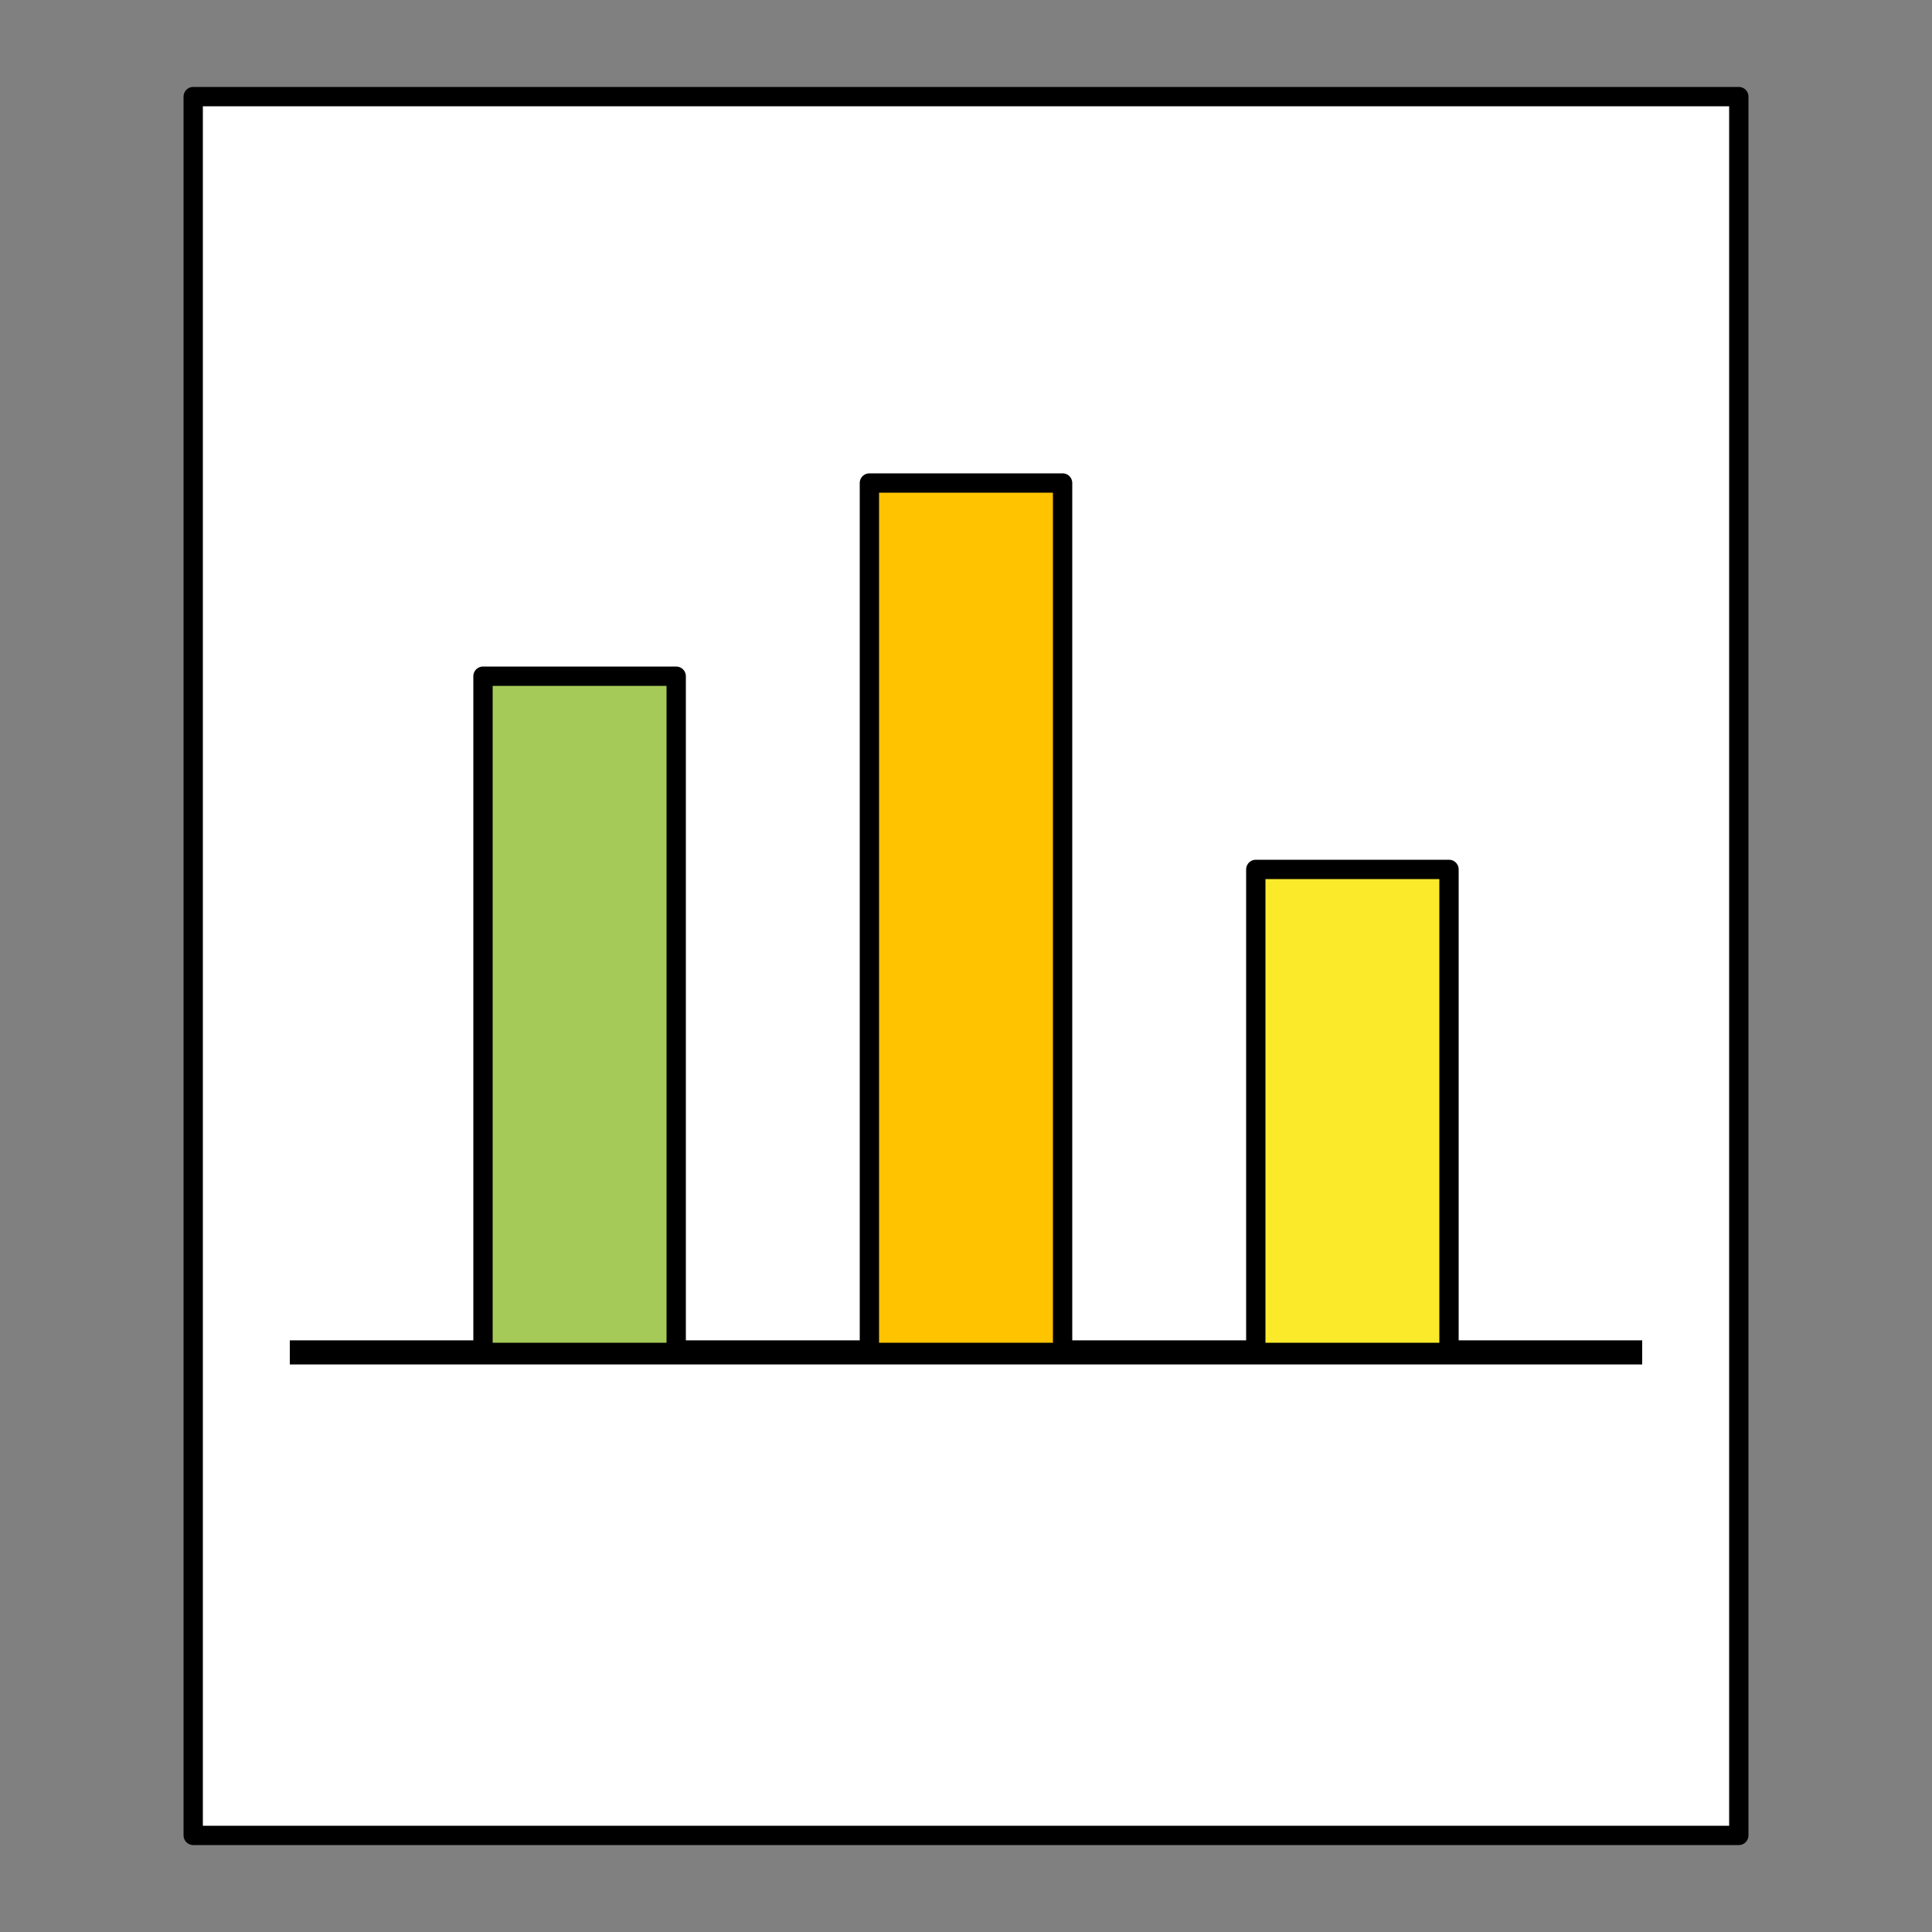 <?xml version="1.0" encoding="UTF-8" standalone="no"?>
<!-- Created with matplotlib (http://matplotlib.org/) -->

<svg
   xmlns:dc="http://purl.org/dc/elements/1.1/"
   xmlns:cc="http://creativecommons.org/ns#"
   xmlns:rdf="http://www.w3.org/1999/02/22-rdf-syntax-ns#"
   xmlns:svg="http://www.w3.org/2000/svg"
   xmlns="http://www.w3.org/2000/svg"
   xmlns:sodipodi="http://sodipodi.sourceforge.net/DTD/sodipodi-0.dtd"
   xmlns:inkscape="http://www.inkscape.org/namespaces/inkscape"
   height="100"
   version="1.1"
   viewBox="0 0 80 80"
   width="100"
   id="svg2"
   inkscape:version="0.48+devel r"
   sodipodi:docname="testicon.svg">
  <rect x="0" y="0" width="80" height="80" fill="#808080" stroke="none"/>
  <sodipodi:namedview
     pagecolor="#ffffff"
     bordercolor="#666666"
     borderopacity="1"
     objecttolerance="10"
     gridtolerance="10"
     guidetolerance="10"
     inkscape:pageopacity="0"
     inkscape:pageshadow="2"
     inkscape:window-width="927"
     inkscape:window-height="1148"
     id="namedview272"
     showgrid="true"
     fit-margin-top="0"
     fit-margin-left="0"
     fit-margin-right="0"
     fit-margin-bottom="0"
     inkscape:zoom="3.2"
     inkscape:cx="57.272422"
     inkscape:cy="71.642205"
     inkscape:window-x="65"
     inkscape:window-y="24"
     inkscape:window-maximized="0"
     inkscape:current-layer="figure_1"
     inkscape:snap-object-midpoints="true">
    <inkscape:grid
       type="xygrid"
       id="grid4181" />
  </sodipodi:namedview>
  <defs
     id="defs4"
     style="stroke-linecap:butt;stroke-linejoin:round">
    <style
       type="text/css"
       id="style6">
*{stroke-linecap:butt;stroke-linejoin:round;}
  </style>
  </defs>
  <g
     id="figure_1"
     style="stroke-linecap:butt;stroke-linejoin:round"
     transform="translate(-51.61,-133.692)">
    <g
       id="axes_1"
       style="stroke-linecap:butt;stroke-linejoin:round">
      <g
         id="patch_15"
         style="stroke-linecap:butt;stroke-linejoin:round" />
      <rect
         style="fill:#ffffff;fill-opacity:1;stroke:#000000;stroke-width:0.8;stroke-linecap:round;stroke-linejoin:round;stroke-miterlimit:4;stroke-dasharray:none;stroke-dashoffset:0;stroke-opacity:1"
         id="rect4183"
         width="64"
         height="72"
         x="59.61"
         y="137.692" />
      <path
         style="fill:none;fill-rule:evenodd;stroke:#000000;stroke-width:1px;stroke-linecap:butt;stroke-linejoin:miter;stroke-opacity:1"
         d="m 63.61,189.692 56,0"
         id="path4407"
         inkscape:connector-curvature="0" />
      <rect
         style="fill:#a6ca57;fill-opacity:1;stroke:#000000;stroke-width:0.8;stroke-linecap:round;stroke-linejoin:round;stroke-miterlimit:4;stroke-dasharray:none;stroke-dashoffset:0;stroke-opacity:1"
         id="rect4409"
         width="8"
         height="28"
         x="71.61"
         y="161.692" />
      <rect
         style="fill:#ffc300;fill-opacity:1;stroke:#000000;stroke-width:0.8;stroke-linecap:round;stroke-linejoin:round;stroke-miterlimit:4;stroke-dasharray:none;stroke-dashoffset:0;stroke-opacity:1"
         id="rect4411"
         width="8"
         height="36"
         x="87.61"
         y="153.692" />
      <rect
         style="fill:#fbea2a;fill-opacity:1;stroke:#000000;stroke-width:0.8;stroke-linecap:round;stroke-linejoin:round;stroke-miterlimit:4;stroke-dasharray:none;stroke-dashoffset:0;stroke-opacity:1"
         id="rect4413"
         width="8"
         height="20"
         x="103.61"
         y="169.692" />
    </g>
  </g>
  <defs
     id="defs267">
    <clipPath
       id="p3a74721392"
       style="stroke-linecap:butt;stroke-linejoin:round">
      <path
         d="m 146.862,213.192 c 25.129,0 49.231,-9.984 67,-27.752 17.768,-17.769 27.752,-41.871 27.752,-67 0,-25.128 -9.984,-49.231 -27.752,-67 -17.769,-17.768 -41.871,-27.752 -67,-27.752 -25.129,0 -49.231,9.984 -67,27.752 C 62.094,69.209 52.11,93.311 52.11,118.44 c 0,25.129 9.984,49.231 27.752,67 17.769,17.768 41.871,27.752 67,27.752 z"
         id="path270"
         inkscape:connector-curvature="0"
         style="stroke-linecap:butt;stroke-linejoin:round" />
    </clipPath>
  </defs>
</svg>
